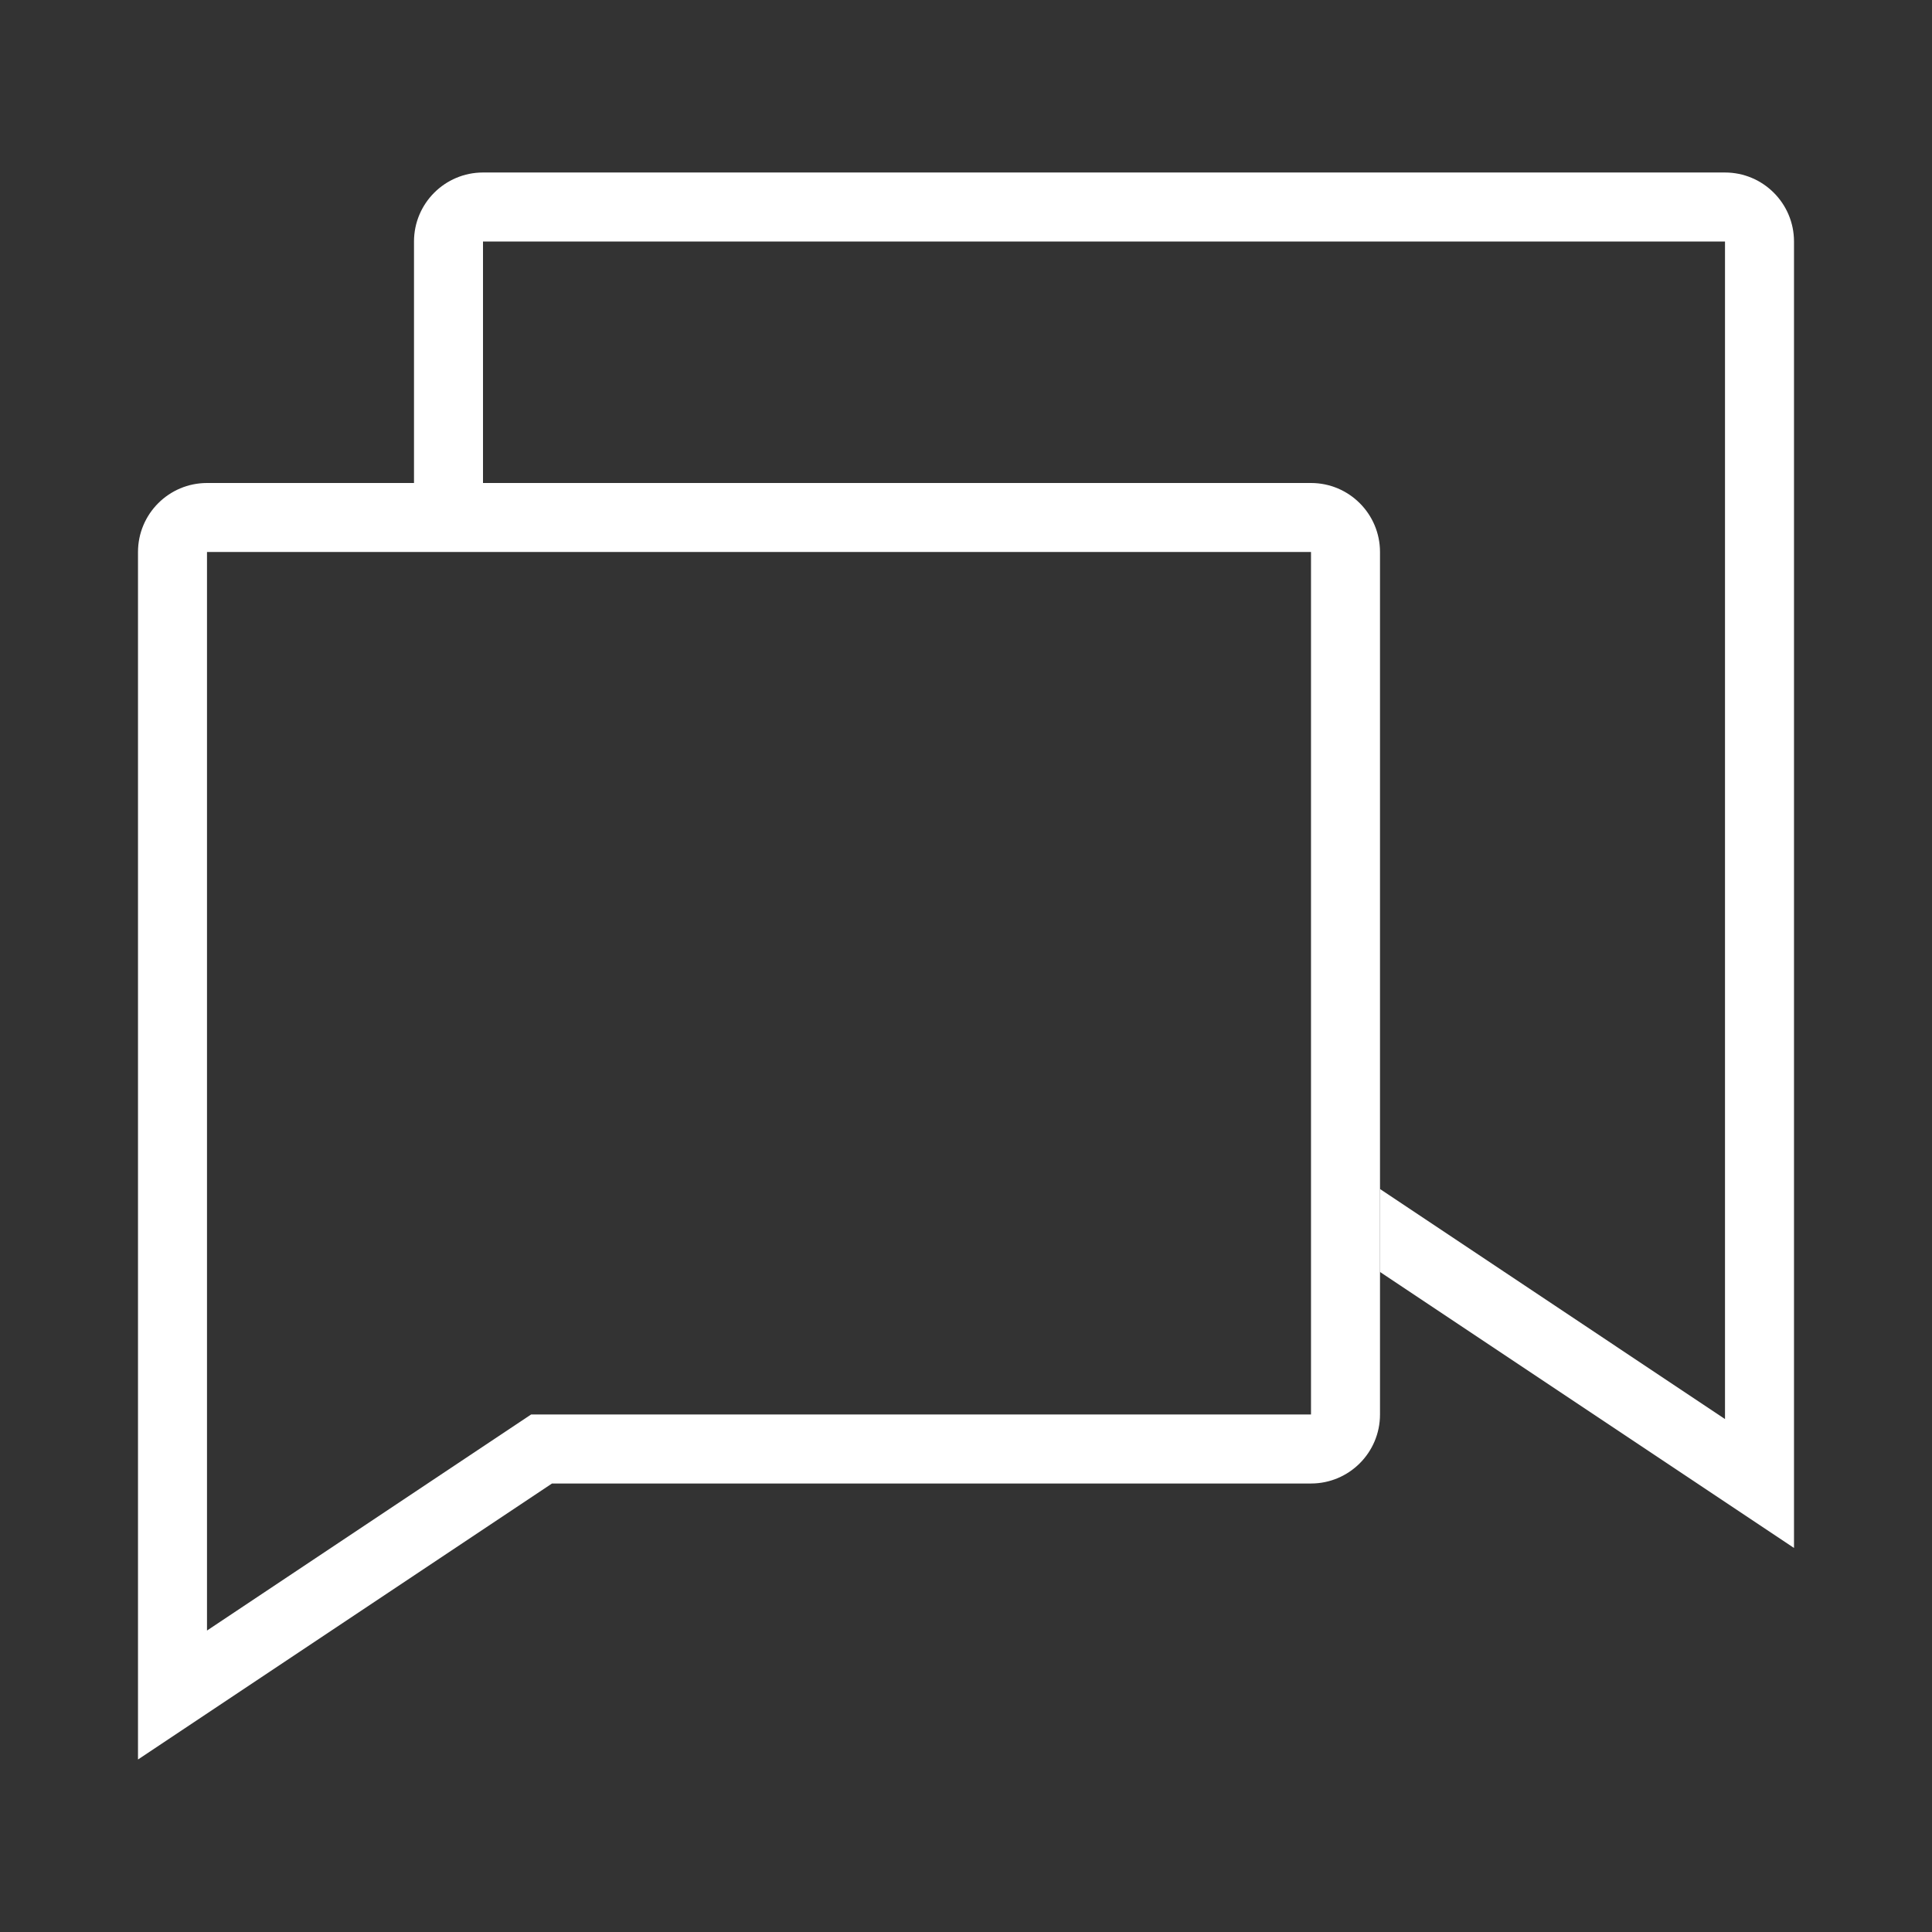 <svg width="28" height="28" viewBox="0 0 28 28" fill="none" xmlns="http://www.w3.org/2000/svg">
<rect x="0" y="0" width="28" height="28" fill="#333333" stroke="none"/>
<path fill-rule="evenodd" clip-rule="evenodd" d="M8 21.5H19C19.552 21.5 20 21.052 20 20.5V8C20 7.448 19.552 7 19 7H3C2.448 7 2 7.448 2 8V25.5L8 21.5ZM3 23.631L7.697 20.5H19V8H3V23.631Z" fill="white"/>
<path d="M6 3.5C6 2.948 6.448 2.5 7 2.5H25C25.552 2.5 26 2.948 26 3.5V22.434L20 18.434V17.232L25 20.566V3.5H7V7H6V3.5Z" fill="white"/>
</svg>
